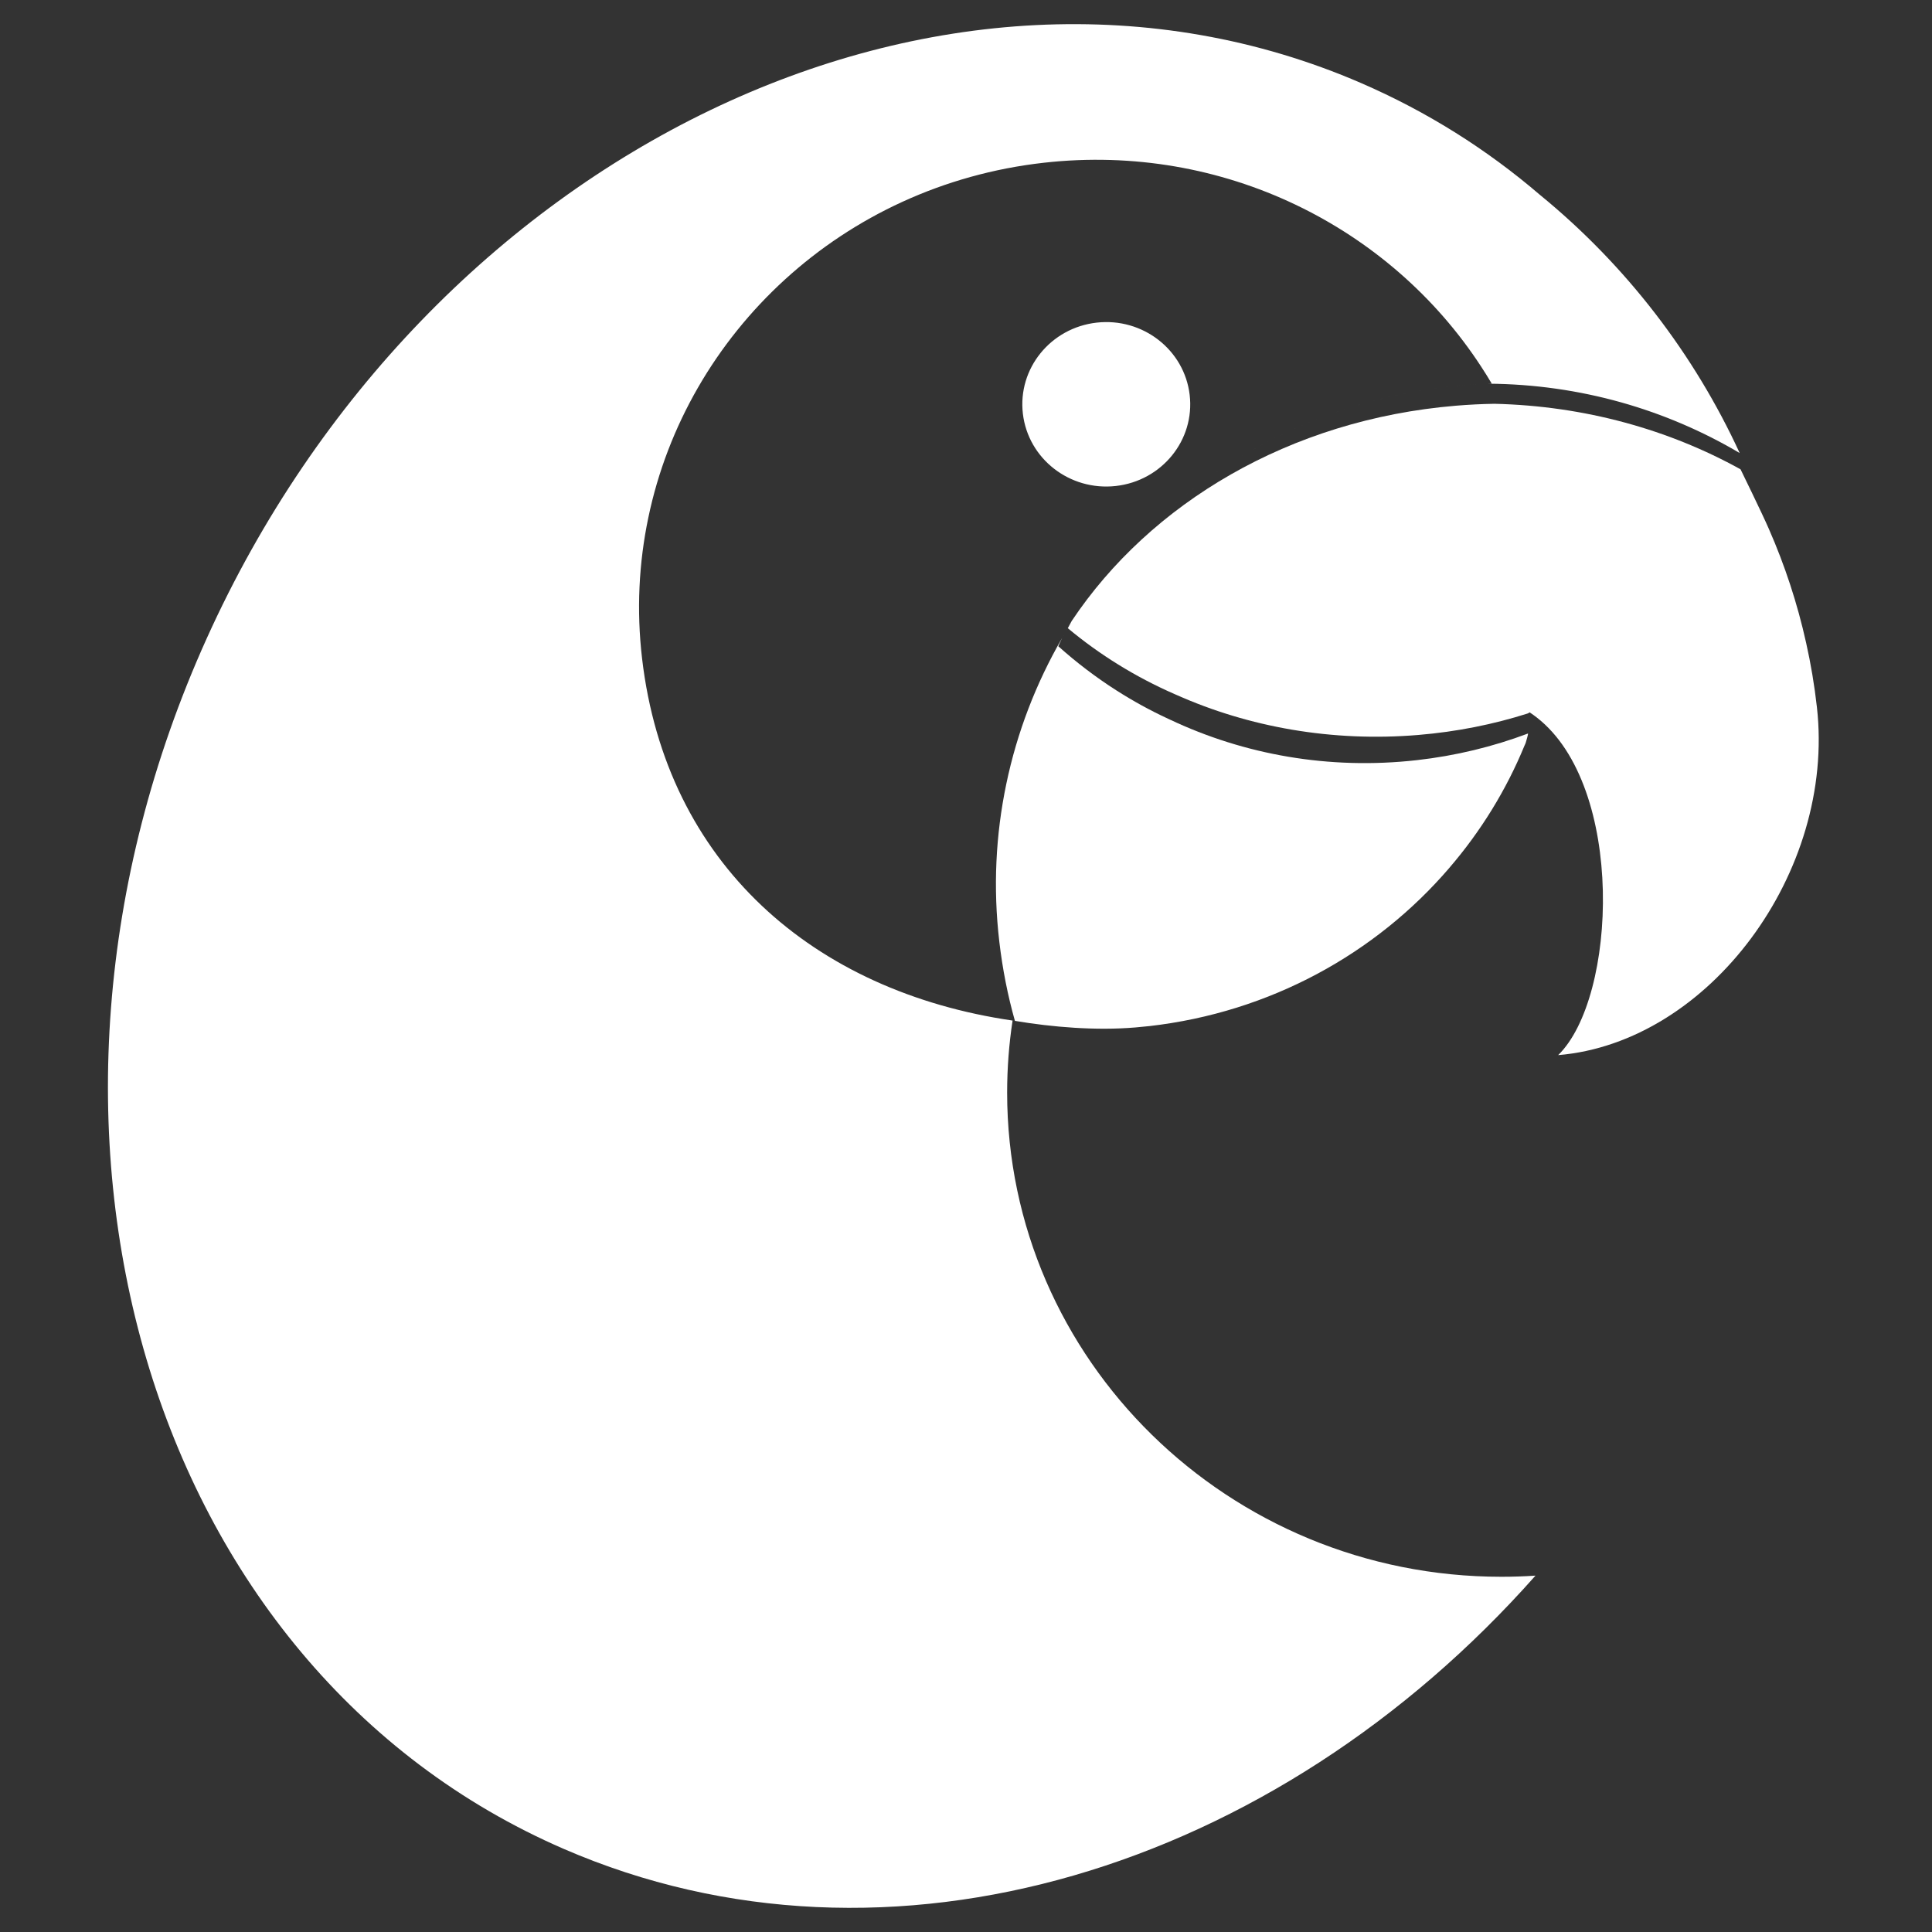 <?xml version="1.0" encoding="UTF-8" standalone="no"?><!DOCTYPE svg PUBLIC "-//W3C//DTD SVG 1.1//EN" "http://www.w3.org/Graphics/SVG/1.1/DTD/svg11.dtd"><svg width="100%" height="100%" viewBox="0 0 200 200" version="1.1" xmlns="http://www.w3.org/2000/svg" xmlns:xlink="http://www.w3.org/1999/xlink" xml:space="preserve" xmlns:serif="http://www.serif.com/" style="fill-rule:evenodd;clip-rule:evenodd;stroke-linejoin:round;stroke-miterlimit:2;"><rect x="0" y="0" width="200" height="200" fill="#333333" stroke="none"/><rect id="Artboard5" x="0" y="0" width="200" height="200" style="fill:none;"/><g id="simplified"><path d="M154.714,41.8c9.349,0.22 18.057,2.68 25.467,6.783c0.011,0.023 2.233,4.557 2.932,6.172c1.657,3.777 2.955,7.721 3.857,11.792c0.491,2.185 0.863,4.41 1.117,6.663c1.923,17.071 -11.155,34.713 -26.787,36.016c6.104,-5.946 6.968,-27.804 -2.209,-34.948c-0.231,-0.176 -0.462,-0.351 -0.701,-0.508c-0.045,-0.033 -0.032,-0.049 -0.212,0.079c-3.575,1.138 -7.379,1.903 -11.347,2.233c-8.947,0.746 -17.554,-0.811 -25.052,-4.149l-0.193,-0.084c-4.051,-1.772 -7.771,-4.084 -11.047,-6.819c0.133,-0.251 0.268,-0.501 0.405,-0.749c8.129,-12.172 22.549,-20.846 39.77,-22.282c1.341,-0.112 2.674,-0.178 4,-0.199Z" style="fill:#fff;"/><path id="_-Curve-" serif:id="(Curve)" d="M104.822,105.647c-0.371,2.432 -0.563,4.921 -0.563,7.454c0,27.665 22.927,50.126 51.168,50.126c1.186,0 2.362,-0.04 3.527,-0.118c-26.964,30.448 -66.919,42.88 -100.578,28.296c-43.186,-18.712 -59.757,-74.859 -36.981,-125.305c22.777,-50.445 76.33,-76.209 119.516,-57.497c6.854,2.97 13.037,6.882 18.497,11.565c8.944,7.302 16.002,16.55 20.683,26.729l0,0c-7.61,-4.499 -16.509,-7.112 -26.022,-7.177c0.118,-0.005 0.236,-0.009 0.354,-0.012c-0.356,-0.601 -0.724,-1.191 -1.104,-1.77c-9.427,-14.452 -26.696,-23.178 -45.264,-21.091c-20.854,2.344 -36.969,17.647 -40.945,36.758c-0.976,4.675 -1.228,9.562 -0.643,14.559c2.49,21.261 17.755,34.48 38.355,37.483Zm5.13,-39.607c-0.136,0.285 -0.269,0.57 -0.399,0.857c1.875,1.681 3.887,3.213 6.015,4.572c1.709,1.092 3.493,2.073 5.342,2.93l0.198,0.092c7.684,3.631 16.466,5.224 25.553,4.202c4.029,-0.453 7.884,-1.394 11.5,-2.753l0.004,-0.003c0.084,-0.046 -0.207,0.892 -0.216,0.934c-0.037,0.097 -0.077,0.212 -0.132,0.311c-1.897,4.619 -4.544,8.898 -7.781,12.658l-0.013,0.019c-7.588,8.84 -18.515,14.937 -31.066,16.366l-0.11,0.009c-0.444,0.037 -0.873,0.09 -1.332,0.129c-4.065,0.341 -8.562,-0.029 -12.451,-0.682c-0.737,-2.602 -1.281,-5.34 -1.617,-8.208c-0.655,-5.594 -0.372,-11.065 0.72,-16.298c1.116,-5.367 3.088,-10.466 5.785,-15.135Zm0.185,-0.319l-0.185,0.319l0.098,-0.17l0.087,-0.149Zm0.196,-0.331l-0.189,0.32c0.062,-0.107 0.126,-0.214 0.189,-0.32Zm0.19,-0.315l-0.188,0.313l0.1,-0.168l0.088,-0.145Zm0.201,-0.329l-0.193,0.315c0.064,-0.105 0.129,-0.21 0.193,-0.315Zm0.194,-0.311l-0.191,0.306l0.102,-0.165l0.089,-0.141Zm0.207,-0.328l-0.197,0.311c0.065,-0.104 0.131,-0.207 0.197,-0.311Zm0.197,-0.307l-0.193,0.301l0.104,-0.163l0.089,-0.138Zm0.212,-0.326l-0.2,0.307c0.067,-0.103 0.133,-0.205 0.2,-0.307Zm0.201,-0.303l-0.195,0.295l0.106,-0.161l0.089,-0.134Zm0.218,-0.323l-0.203,0.302c0.067,-0.101 0.135,-0.202 0.203,-0.302Zm0.205,-0.299l-0.198,0.288l0.108,-0.158l0.09,-0.13Zm0.223,-0.322l-0.207,0.297c0.069,-0.099 0.138,-0.198 0.207,-0.297Zm0.208,-0.295l-0.2,0.283l0.11,-0.156l0.09,-0.127Zm0.229,-0.319l-0.21,0.292c0.07,-0.097 0.14,-0.195 0.21,-0.292Zm0.211,-0.291l-0.201,0.277l0.111,-0.154l0.09,-0.123Zm0.235,-0.318l-0.214,0.289c0.071,-0.097 0.142,-0.193 0.214,-0.289Zm0.215,-0.287l-0.204,0.272l0.113,-0.152l0.091,-0.12Zm0.239,-0.315l-0.216,0.285c0.072,-0.095 0.144,-0.19 0.216,-0.285Zm0.219,-0.283l-0.206,0.267l0.115,-0.15l0.091,-0.117Zm0.244,-0.312l-0.219,0.28c0.073,-0.094 0.146,-0.187 0.219,-0.28Zm0.223,-0.279l-0.208,0.261l0.117,-0.148l0.091,-0.113Zm0.25,-0.31l-0.223,0.276c0.074,-0.092 0.148,-0.184 0.223,-0.276Zm0.225,-0.275l-0.21,0.256l0.119,-0.146l0.091,-0.11Zm0.255,-0.307l-0.225,0.271c0.074,-0.09 0.15,-0.181 0.225,-0.271Zm0.229,-0.271l-0.212,0.251l0.121,-0.144l0.091,-0.107Zm0.26,-0.304l-0.228,0.267c0.076,-0.09 0.152,-0.179 0.228,-0.267Zm0.233,-0.268l-0.215,0.247l0.123,-0.142l0.092,-0.105Zm0.265,-0.301l-0.232,0.263c0.077,-0.088 0.154,-0.176 0.232,-0.263Zm0.236,-0.263l-0.217,0.242l0.125,-0.141l0.092,-0.101Zm0.27,-0.298l-0.235,0.258c0.078,-0.086 0.156,-0.173 0.235,-0.258Zm0.239,-0.26l-0.219,0.237l0.127,-0.138l0.092,-0.099Zm0.275,-0.295l-0.238,0.254c0.079,-0.085 0.159,-0.169 0.238,-0.254Zm0.242,-0.256l-0.22,0.233l0.129,-0.136l0.091,-0.097Zm0.281,-0.291l-0.241,0.25c0.08,-0.084 0.16,-0.167 0.241,-0.25Zm0.245,-0.252l-0.223,0.228l0.131,-0.134l0.092,-0.094Zm0.285,-0.288l-0.244,0.246c0.081,-0.083 0.163,-0.165 0.244,-0.246Zm0.249,-0.248l-0.225,0.224l0.133,-0.133l0.092,-0.091Zm0.29,-0.285l-0.247,0.242c0.082,-0.081 0.164,-0.162 0.247,-0.242Zm0.252,-0.244l-0.227,0.22l0.135,-0.131l0.092,-0.089Zm0.294,-0.281l-0.249,0.238c0.083,-0.08 0.166,-0.159 0.249,-0.238Zm0.255,-0.24l-0.229,0.215l0.137,-0.129l0.092,-0.086Zm0.3,-0.278l-0.253,0.234c0.084,-0.078 0.168,-0.156 0.253,-0.234Zm0.258,-0.236l-0.231,0.211l0.139,-0.127l0.092,-0.084Zm0.304,-0.274l-0.255,0.23c0.085,-0.077 0.17,-0.154 0.255,-0.23Zm0.261,-0.232l-0.233,0.207l0.141,-0.126l0.092,-0.081Zm0.309,-0.27l-0.258,0.225c0.086,-0.075 0.172,-0.15 0.258,-0.225Zm0.264,-0.228l-0.236,0.203l0.144,-0.124l0.092,-0.079Zm0.314,-0.267l-0.261,0.222c0.086,-0.074 0.174,-0.148 0.261,-0.222Zm0.267,-0.224l-0.238,0.2l0.146,-0.123l0.092,-0.077Zm0.318,-0.262l-0.264,0.218c0.088,-0.073 0.176,-0.146 0.264,-0.218Zm0.27,-0.22l-0.24,0.196l0.148,-0.121l0.092,-0.075Zm0.756,-10.617c0.548,4.674 -2.875,8.89 -7.646,9.427c-4.766,0.535 -9.075,-2.812 -9.622,-7.486c-0.547,-4.669 2.875,-8.89 7.641,-9.426c4.771,-0.536 9.08,2.816 9.627,7.485Zm-0.433,10.359l-0.267,0.213c0.089,-0.071 0.178,-0.142 0.267,-0.213Zm0.273,-0.216l-0.243,0.191l0.151,-0.119l0.092,-0.072Zm0.327,-0.255l-0.27,0.21c0.09,-0.07 0.18,-0.14 0.27,-0.21Zm0.276,-0.211l-0.245,0.188l0.153,-0.118l0.092,-0.07Zm0.331,-0.251l-0.272,0.206c0.09,-0.069 0.181,-0.137 0.272,-0.206Zm0.28,-0.207l-0.248,0.184l0.155,-0.116l0.093,-0.068Zm0.335,-0.246l-0.275,0.201c0.091,-0.067 0.183,-0.134 0.275,-0.201Zm0.282,-0.204l-0.25,0.181l0.157,-0.114l0.093,-0.067Zm0.34,-0.241l-0.278,0.197c0.092,-0.066 0.185,-0.132 0.278,-0.197Zm0.285,-0.2l-0.253,0.177l0.16,-0.112l0.093,-0.065Zm0.344,-0.237l-0.281,0.194c0.093,-0.065 0.187,-0.129 0.281,-0.194Zm0.288,-0.195l-0.256,0.173l0.163,-0.11l0.093,-0.063Zm0.348,-0.233l-0.284,0.19c0.094,-0.064 0.189,-0.127 0.284,-0.19Zm0.291,-0.191l-0.258,0.17l0.165,-0.109l0.093,-0.061Zm0.352,-0.228l-0.287,0.185c0.096,-0.062 0.191,-0.123 0.287,-0.185Zm0.293,-0.187l-0.26,0.166l0.167,-0.107l0.093,-0.059Zm0.356,-0.223l-0.289,0.181c0.096,-0.061 0.193,-0.121 0.289,-0.181Zm0.297,-0.183l-0.264,0.163l0.171,-0.106l0.093,-0.057Zm0.36,-0.218l-0.292,0.177c0.097,-0.06 0.195,-0.119 0.292,-0.177Zm0.299,-0.179l-0.266,0.159l0.173,-0.104l0.093,-0.055Zm0.364,-0.213l-0.294,0.172c0.097,-0.058 0.196,-0.115 0.294,-0.172Zm0.302,-0.175l-0.269,0.156l0.176,-0.102l0.093,-0.054Zm0.368,-0.208l-0.297,0.168c0.099,-0.056 0.198,-0.112 0.297,-0.168Zm0.305,-0.17l-0.272,0.151l0.178,-0.1l0.094,-0.051Zm0.371,-0.204l-0.3,0.164c0.1,-0.055 0.2,-0.11 0.3,-0.164Zm0.308,-0.166l-0.275,0.148l0.181,-0.098l0.094,-0.05Zm0.375,-0.199l-0.303,0.16c0.101,-0.053 0.202,-0.107 0.303,-0.16Zm0.31,-0.161l-0.278,0.145l0.185,-0.097l0.093,-0.048Zm0.379,-0.194l-0.305,0.156c0.102,-0.052 0.204,-0.104 0.305,-0.156Zm0.313,-0.156l-0.281,0.14l0.188,-0.094l0.093,-0.046Zm0.383,-0.189l-0.308,0.152c0.102,-0.051 0.205,-0.102 0.308,-0.152Zm0.315,-0.152l-0.284,0.137l0.191,-0.093l0.093,-0.044Zm0.387,-0.184l-0.311,0.147c0.103,-0.049 0.207,-0.098 0.311,-0.147Zm0.317,-0.147l-0.287,0.133l0.194,-0.09l0.093,-0.043Zm0.39,-0.179l-0.313,0.143c0.104,-0.048 0.209,-0.095 0.313,-0.143Zm0.32,-0.143l-0.29,0.13l0.197,-0.089l0.093,-0.041Zm0.394,-0.173l-0.316,0.139c0.105,-0.047 0.211,-0.093 0.316,-0.139Zm0.323,-0.139l-0.293,0.126l0.199,-0.086l0.094,-0.04Zm0.397,-0.167l-0.319,0.134c0.106,-0.045 0.213,-0.09 0.319,-0.134Zm0.325,-0.134l-0.296,0.122l0.203,-0.084l0.093,-0.038Zm0.401,-0.162l-0.322,0.13c0.107,-0.044 0.214,-0.087 0.322,-0.13Zm0.327,-0.13l-0.299,0.119l0.206,-0.082l0.093,-0.037Zm0.404,-0.156l-0.324,0.125c0.108,-0.042 0.216,-0.084 0.324,-0.125Zm0.33,-0.125l-0.303,0.115l0.21,-0.08l0.093,-0.035Zm0.408,-0.151l-0.327,0.121c0.109,-0.041 0.218,-0.081 0.327,-0.121Zm0.332,-0.12l-0.306,0.111l0.212,-0.077l0.094,-0.034Zm0.41,-0.145l-0.329,0.116c0.11,-0.039 0.22,-0.078 0.329,-0.116Zm0.335,-0.115l-0.31,0.106l0.217,-0.075l0.093,-0.031Zm0.414,-0.14l-0.332,0.111c0.111,-0.037 0.221,-0.074 0.332,-0.111Zm0.337,-0.111l-0.313,0.103l0.219,-0.072l0.094,-0.031Zm0.417,-0.133l-0.334,0.106c0.111,-0.035 0.222,-0.071 0.334,-0.106Zm0.339,-0.106l-0.317,0.099l0.224,-0.07l0.093,-0.029Zm0.42,-0.128l-0.336,0.102c0.112,-0.034 0.224,-0.068 0.336,-0.102Zm0.341,-0.101l-0.319,0.095l0.226,-0.068l0.093,-0.027Zm0.424,-0.122l-0.339,0.097c0.113,-0.032 0.226,-0.065 0.339,-0.097Zm0.343,-0.096l-0.323,0.09l0.23,-0.064l0.093,-0.026Zm0.427,-0.116l-0.341,0.093c0.113,-0.032 0.227,-0.062 0.341,-0.093Zm0.345,-0.091l-0.327,0.086l0.234,-0.062l0.093,-0.024Zm0.43,-0.11l-0.344,0.088c0.115,-0.03 0.229,-0.059 0.344,-0.088Zm0.347,-0.086l-0.33,0.082l0.238,-0.06l0.092,-0.022Zm0.433,-0.104l-0.346,0.083c0.115,-0.028 0.231,-0.056 0.346,-0.083Zm0.35,-0.081l-0.334,0.077l0.241,-0.056l0.093,-0.021Zm0.435,-0.098l-0.348,0.078c0.116,-0.027 0.232,-0.053 0.348,-0.078Zm0.352,-0.076l-0.338,0.073l0.245,-0.054l0.093,-0.019Zm0.438,-0.092l-0.35,0.073c0.116,-0.025 0.233,-0.049 0.35,-0.073Zm0.354,-0.071l-0.341,0.069l0.249,-0.051l0.092,-0.018Zm0.441,-0.085l-0.353,0.068c0.118,-0.023 0.236,-0.046 0.353,-0.068Zm0.356,-0.066l-0.345,0.064l0.253,-0.047l0.092,-0.017Zm0.444,-0.079l-0.355,0.063c0.118,-0.022 0.237,-0.042 0.355,-0.063Zm0.358,-0.061l-0.349,0.059l0.257,-0.044l0.092,-0.015Zm0.447,-0.073l-0.358,0.058c0.119,-0.019 0.238,-0.039 0.358,-0.058Zm0.359,-0.055l-0.353,0.054l0.261,-0.04l0.092,-0.014Zm0.45,-0.066l-0.36,0.052c0.12,-0.017 0.24,-0.035 0.36,-0.052Zm0.361,-0.05l-0.357,0.049l0.265,-0.037l0.092,-0.012Zm0.452,-0.06l-0.362,0.047c0.121,-0.016 0.241,-0.032 0.362,-0.047Zm0.363,-0.045l-0.361,0.044l0.27,-0.033l0.091,-0.011Zm0.455,-0.053l-0.364,0.042l0.091,-0.011l0.273,-0.031Zm0.356,-0.039l-0.089,0.009l0.011,-0.001l0.078,-0.008Zm0.284,-0.029l-0.106,0.01l0.021,-0.002l0.085,-0.008Zm0.274,-0.027l-0.113,0.011l0.031,-0.004l0.082,-0.007Zm0.271,-0.025l-0.118,0.01l0.043,-0.004l0.075,-0.006Zm0.269,-0.024l-0.121,0.01l0.053,-0.005l0.068,-0.005Zm0.269,-0.023l-0.125,0.011l0.065,-0.006l0.06,-0.005Zm0.268,-0.021l-0.128,0.01l0.077,-0.006l0.051,-0.004Zm0.268,-0.019l-0.133,0.009l0.09,-0.006l0.043,-0.003Zm0.267,-0.018l-0.141,0.009l0.107,-0.007l0.034,-0.002Zm0.268,-0.017l-0.158,0.009l0.132,-0.008l0.026,-0.001Zm1.271,-0.063c-0.403,0.015 -0.806,0.035 -1.21,0.059c0.404,-0.024 0.807,-0.044 1.21,-0.059Z" style="fill:#fff;"/></g></svg>